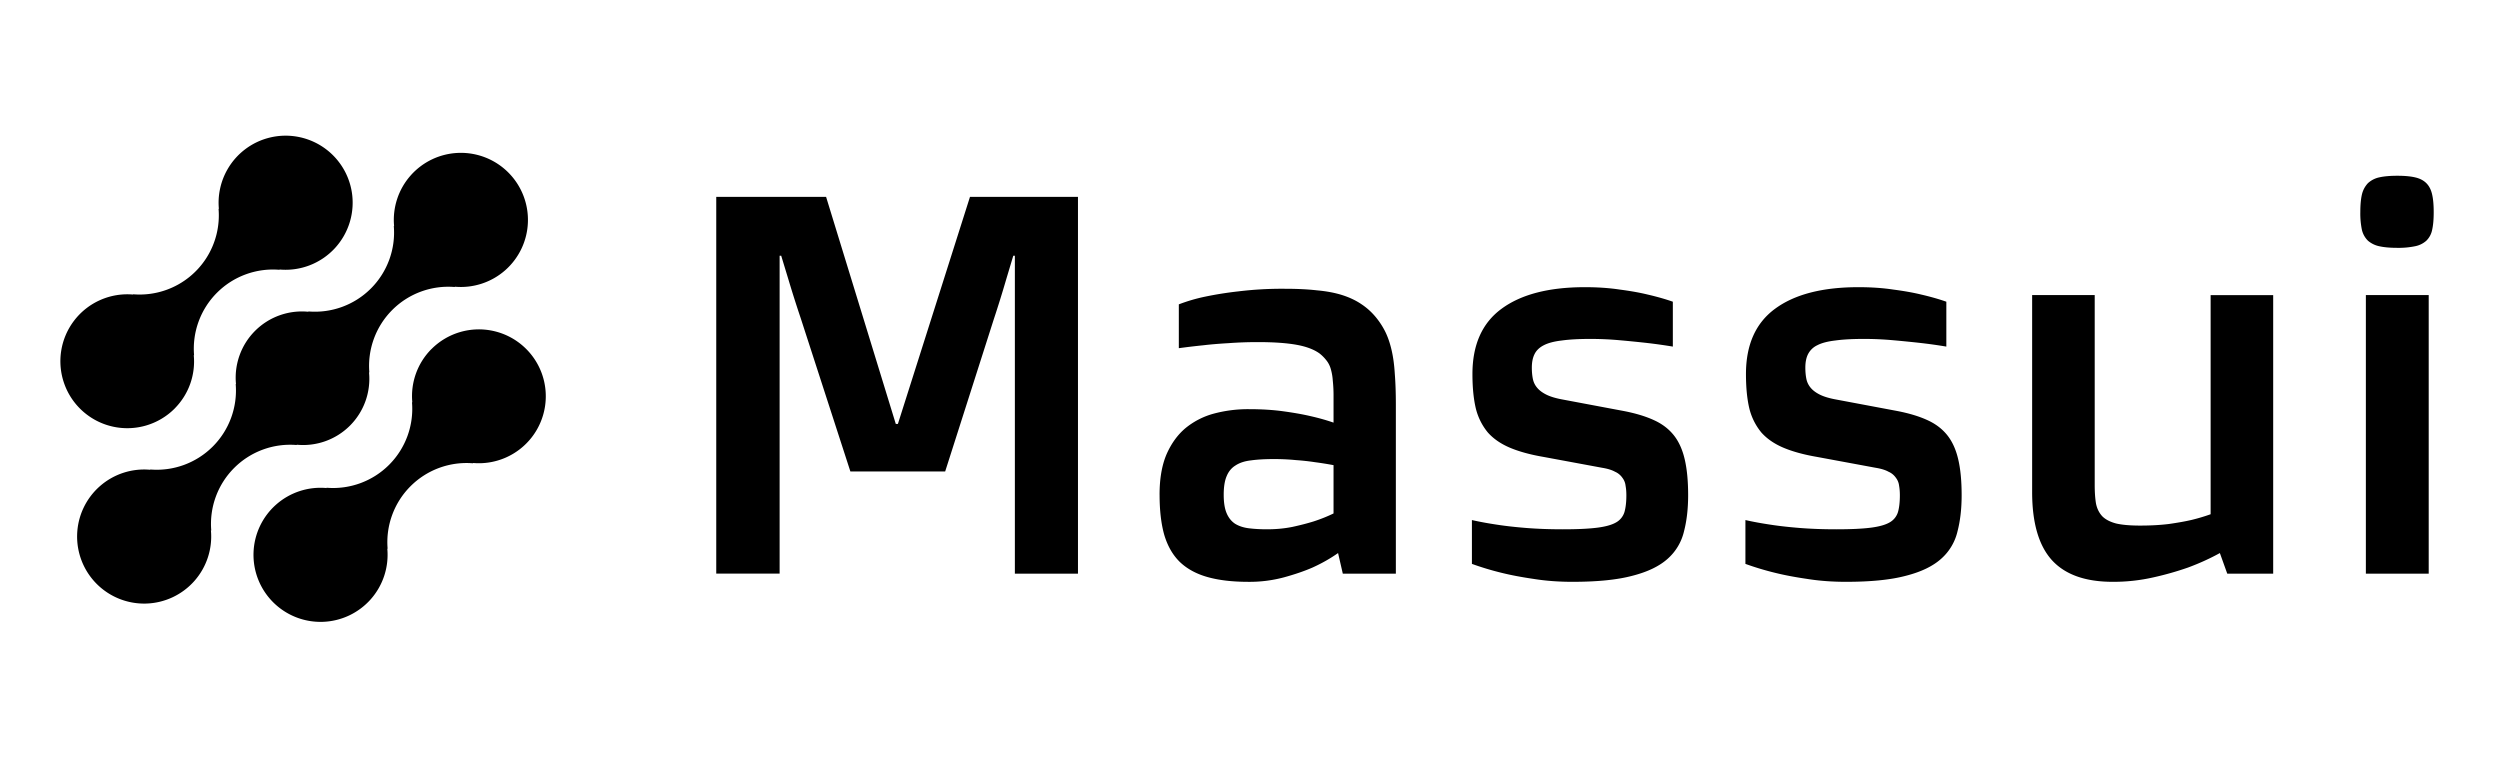 <svg xmlns="http://www.w3.org/2000/svg" fill="currentColor" viewBox="0 0 132 40">
  <path d="M22.778 18.432a3.521 3.521 0 0 0-1.007 2.82l-.018-.018a4.18 4.18 0 0 1-4.518 4.518l.017.018a3.54 3.54 0 1 0 3.197 3.193l.018.018a4.18 4.18 0 0 1 4.52-4.518l-.019-.018a3.536 3.536 0 0 0 3.638-4.727 3.533 3.533 0 0 0-5.825-1.286h-.003Z"/>
  <path d="m15.674 23.498-.018-.018a3.496 3.496 0 0 0 3.828-3.825l.018.018a4.182 4.182 0 0 1 4.52-4.518l-.019-.018a3.541 3.541 0 1 0-3.194-3.194l-.017-.018a4.18 4.18 0 0 1-4.52 4.518l.018.019a3.497 3.497 0 0 0-3.829 3.825l-.017-.018a4.183 4.183 0 0 1-4.52 4.519l.018.017a3.54 3.54 0 1 0 3.194 3.194l.019.017a4.18 4.18 0 0 1 4.519-4.518Z"/>
  <path d="M9.224 21.567a3.516 3.516 0 0 0 1.006-2.82l.018.018a4.181 4.181 0 0 1 4.52-4.519l-.018-.017a3.542 3.542 0 0 0 3.818-4.133 3.539 3.539 0 0 0-6.561-1.146 3.538 3.538 0 0 0-.45 2.085l-.018-.017a4.179 4.179 0 0 1-2.73 4.279 4.182 4.182 0 0 1-1.789.24l.017.016a3.535 3.535 0 0 0-3.636 4.728 3.532 3.532 0 0 0 5.825 1.286h-.002Zm117.353-8.481c-.381 0-.697-.028-.948-.084a1.345 1.345 0 0 1-.6-.292 1.188 1.188 0 0 1-.32-.572 4.259 4.259 0 0 1-.084-.934c0-.381.028-.692.084-.934a1.3 1.3 0 0 1 .32-.6 1.28 1.28 0 0 1 .6-.306c.251-.056.567-.084.948-.084s.692.028.934.084c.251.056.45.158.599.307.149.148.251.348.307.599.056.242.083.553.083.934s-.027.692-.083.934a1.098 1.098 0 0 1-.307.572 1.25 1.25 0 0 1-.599.292 4.283 4.283 0 0 1-.934.084Zm-1.659 2.495h3.318v14.707h-3.318V15.581Zm-17.621 0h3.304v10.023c0 .39.023.72.069.99.056.27.168.493.335.67.167.166.409.292.725.376.316.074.739.111 1.269.111.557 0 1.064-.028 1.519-.084.455-.065.846-.134 1.171-.209a9.916 9.916 0 0 0 1.032-.306v-11.57h3.303v14.706h-2.425l-.39-1.087c-.521.288-1.083.543-1.687.767a16.27 16.27 0 0 1-1.813.515 9.495 9.495 0 0 1-2.16.237c-1.441 0-2.51-.38-3.207-1.143-.697-.771-1.045-1.97-1.045-3.596v-10.4ZM92.158 27.459c.41.093.864.176 1.366.25.428.066.93.121 1.506.168.585.046 1.227.07 1.924.07.762 0 1.366-.028 1.812-.084.446-.056.78-.149 1.004-.279a.936.936 0 0 0 .446-.558c.065-.232.097-.525.097-.878 0-.186-.014-.353-.041-.502a.836.836 0 0 0-.168-.418.907.907 0 0 0-.39-.32c-.167-.094-.395-.163-.683-.21l-3.081-.571c-.706-.121-1.301-.284-1.784-.488-.484-.205-.874-.474-1.171-.809a3.191 3.191 0 0 1-.628-1.254c-.12-.502-.18-1.11-.18-1.826 0-1.543.51-2.691 1.532-3.444 1.032-.762 2.5-1.143 4.406-1.143.669 0 1.282.042 1.84.126.567.074 1.059.162 1.478.264.483.112.924.237 1.324.377v2.37c-.446-.075-.911-.14-1.394-.195a66.109 66.109 0 0 0-1.408-.14 17.225 17.225 0 0 0-1.562-.07c-.604 0-1.105.028-1.505.084-.4.047-.716.13-.948.251a1.05 1.05 0 0 0-.488.474c-.093.186-.14.423-.14.71 0 .224.02.424.056.6.038.177.117.335.237.474.121.14.288.26.502.363.214.102.502.186.865.25l3.192.6c.623.121 1.148.279 1.575.474.437.195.79.46 1.06.795.269.334.464.762.585 1.282.121.511.181 1.143.181 1.896 0 .716-.074 1.357-.223 1.924a2.767 2.767 0 0 1-.864 1.436c-.437.39-1.055.688-1.854.892-.8.214-1.854.32-3.165.32-.724 0-1.407-.05-2.049-.153-.641-.093-1.203-.2-1.686-.32a15.128 15.128 0 0 1-1.576-.474v-2.314Zm-14.441 0c.409.093.864.176 1.366.25.427.066.93.121 1.505.168.586.046 1.227.07 1.924.07.762 0 1.367-.028 1.813-.084.446-.056.78-.149 1.003-.279a.936.936 0 0 0 .446-.558c.065-.232.098-.525.098-.878 0-.186-.014-.353-.042-.502a.831.831 0 0 0-.167-.418.91.91 0 0 0-.39-.32c-.168-.094-.395-.163-.684-.21l-3.08-.571c-.707-.121-1.302-.284-1.785-.488-.483-.205-.873-.474-1.17-.809a3.191 3.191 0 0 1-.628-1.254c-.12-.502-.181-1.11-.181-1.826 0-1.543.51-2.691 1.533-3.444 1.032-.762 2.5-1.143 4.405-1.143.67 0 1.283.042 1.84.126.567.074 1.06.162 1.478.264.483.112.925.237 1.325.377v2.37a28.01 28.01 0 0 0-1.395-.195 66.016 66.016 0 0 0-1.408-.14 17.227 17.227 0 0 0-1.56-.07c-.605 0-1.107.028-1.506.084-.4.047-.716.13-.948.251-.233.12-.395.279-.488.474-.093.186-.14.423-.14.71 0 .224.019.424.056.6.037.177.116.335.237.474.12.14.288.26.502.363.214.102.502.186.864.25l3.192.6c.623.121 1.148.279 1.576.474.437.195.79.46 1.06.795.269.334.464.762.585 1.282.12.511.181 1.143.181 1.896 0 .716-.074 1.357-.223 1.924a2.772 2.772 0 0 1-.864 1.436c-.437.39-1.055.688-1.854.892-.8.214-1.855.32-3.165.32-.725 0-1.408-.05-2.05-.153-.64-.093-1.203-.2-1.686-.32a15.128 15.128 0 0 1-1.575-.474v-2.314ZM61.225 26.12c0-.836.12-1.542.362-2.118.251-.576.586-1.041 1.004-1.394a3.995 3.995 0 0 1 1.491-.767 6.987 6.987 0 0 1 1.855-.237c.669 0 1.273.037 1.812.111.548.075 1.022.158 1.422.251.455.103.869.219 1.24.349v-1.366a7.44 7.44 0 0 0-.041-.865 2.815 2.815 0 0 0-.112-.627 1.275 1.275 0 0 0-.237-.446 2.056 2.056 0 0 0-.349-.348c-.297-.214-.706-.368-1.226-.46-.52-.093-1.2-.14-2.036-.14-.53 0-1.045.019-1.547.056-.492.028-.934.065-1.324.111a39.25 39.25 0 0 0-1.297.154V16.07a8.968 8.968 0 0 1 1.38-.405 18.68 18.68 0 0 1 1.743-.278 19.07 19.07 0 0 1 2.481-.14c.642 0 1.209.028 1.701.084.502.046.943.13 1.324.25.381.122.716.28 1.004.475.297.195.562.436.795.724.195.242.358.498.488.767.13.27.237.586.32.948.084.363.14.78.168 1.255.037.465.055 1.008.055 1.63v8.909H70.9l-.25-1.088c-.41.288-.86.544-1.353.767-.427.186-.93.358-1.505.516a7.001 7.001 0 0 1-1.882.237c-.837 0-1.552-.084-2.147-.251-.595-.167-1.083-.432-1.464-.795-.372-.362-.646-.836-.823-1.422-.167-.585-.25-1.296-.25-2.132Zm3.387 0c0 .41.051.735.154.976.102.242.25.428.446.558.195.12.432.2.71.237.289.037.614.056.976.056.474 0 .92-.042 1.339-.126.427-.093.803-.19 1.129-.292.372-.121.72-.26 1.045-.419v-2.55a19.158 19.158 0 0 0-.962-.154 12.668 12.668 0 0 0-1.017-.112 11.919 11.919 0 0 0-1.185-.055c-.465 0-.864.023-1.199.07-.325.037-.595.125-.808.264-.214.13-.372.32-.474.572-.103.241-.154.567-.154.976ZM37.818 10.396h5.8l3.68 11.988h.111l3.806-11.989h5.702V30.29h-3.332V13.503h-.084l-.376 1.255a59.803 59.803 0 0 1-.655 2.105l-2.565 8.03H44.9l-2.62-8.086a62.193 62.193 0 0 1-.655-2.063l-.377-1.24h-.084v16.783h-3.346V10.395Z"/>
</svg>
